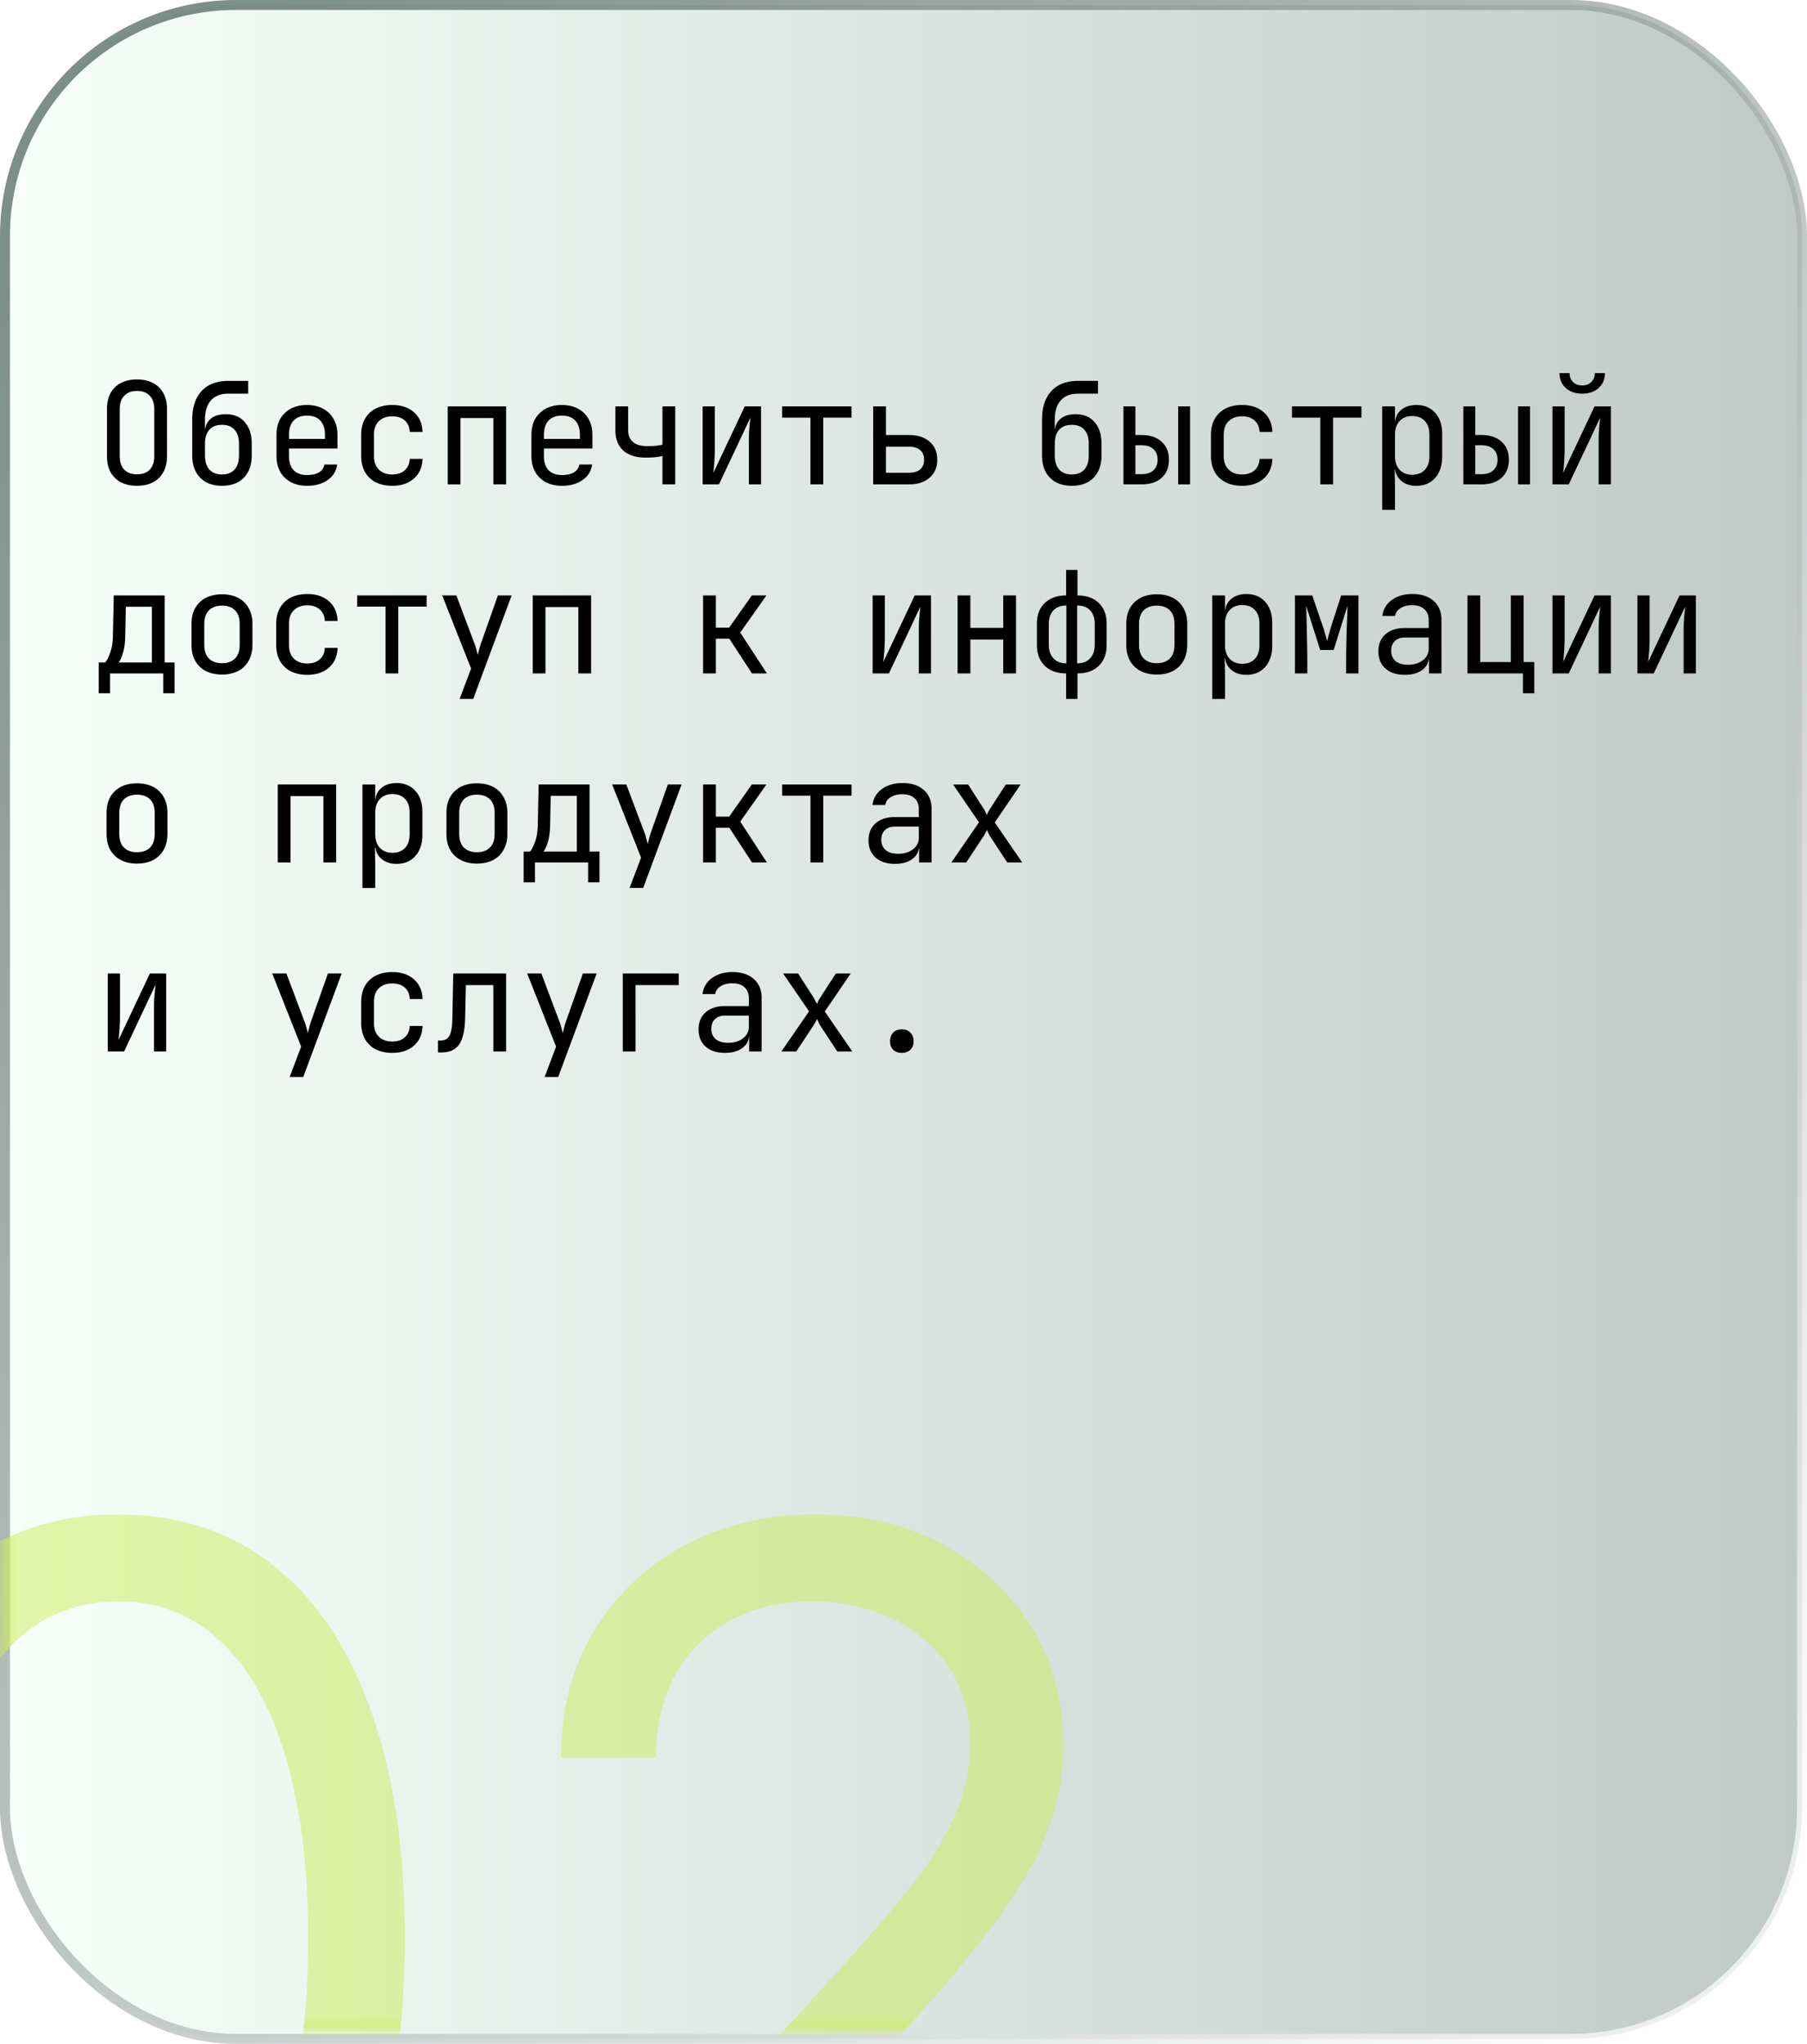 <svg width="153" height="173" fill="none" xmlns="http://www.w3.org/2000/svg"><rect x=".421" y=".421" width="152.158" height="172.158" rx="19.579" fill="url(#paint0_linear_440_596)" fill-opacity=".53" stroke="url(#paint1_linear_440_596)" stroke-width=".842"/><mask id="a" style="mask-type:alpha" maskUnits="userSpaceOnUse" x="0" y="0" width="153" height="172"><rect x=".421" y=".421" width="152.158" height="171.158" rx="19.579" fill="url(#paint2_linear_440_596)" fill-opacity=".53" stroke="url(#paint3_linear_440_596)" stroke-width=".842"/></mask><g filter="url(#filter0_f_440_596)" mask="url(#a)"><path d="M10 199.914c-5.136 0-9.511-1.398-13.125-4.193-3.614-2.818-6.375-6.898-8.284-12.239-1.91-5.363-2.864-11.841-2.864-19.432 0-7.545.955-13.988 2.864-19.329 1.932-5.364 4.704-9.455 8.318-12.273 3.636-2.841 8-4.261 13.091-4.261 5.09 0 9.443 1.42 13.057 4.261 3.636 2.818 6.409 6.909 8.318 12.273 1.932 5.341 2.898 11.784 2.898 19.329 0 7.591-.955 14.069-2.864 19.432-1.909 5.341-4.67 9.421-8.284 12.239-3.614 2.795-7.989 4.193-13.125 4.193zm0-7.5c5.09 0 9.046-2.455 11.864-7.364 2.818-4.909 4.227-11.909 4.227-21 0-6.045-.648-11.193-1.943-15.443-1.273-4.25-3.114-7.488-5.523-9.716-2.386-2.227-5.261-3.341-8.625-3.341-5.045 0-8.989 2.489-11.83 7.466-2.84 4.955-4.26 11.966-4.26 21.034 0 6.046.635 11.182 1.908 15.409 1.273 4.228 3.102 7.444 5.489 9.648 2.409 2.205 5.307 3.307 8.693 3.307zm37.227 6.545v-6.136l23.046-25.227c2.704-2.955 4.931-5.523 6.681-7.705 1.75-2.204 3.046-4.272 3.887-6.204.864-1.955 1.295-4 1.295-6.137 0-2.454-.59-4.579-1.772-6.375-1.16-1.795-2.75-3.181-4.773-4.159-2.023-.977-4.295-1.466-6.818-1.466-2.682 0-5.023.557-7.023 1.671a11.501 11.501 0 00-4.602 4.602c-1.069 1.977-1.603 4.296-1.603 6.955H47.5c0-4.091.943-7.682 2.83-10.773 1.886-3.091 4.454-5.5 7.704-7.227 3.273-1.728 6.943-2.591 11.012-2.591 4.09 0 7.715.863 10.874 2.591 3.16 1.727 5.637 4.056 7.432 6.988 1.796 2.932 2.694 6.193 2.694 9.784 0 2.569-.467 5.08-1.398 7.534-.91 2.432-2.5 5.148-4.773 8.148-2.25 2.977-5.375 6.614-9.375 10.909l-15.682 16.773v.545h32.455v7.5H47.227z" fill="#CCEC60"/></g><path d="M11.6 41.12c-.528 0-.984-.1-1.368-.3a2.12 2.12 0 01-.876-.864c-.2-.384-.3-.836-.3-1.356v-3.96c0-.528.1-.98.3-1.356.208-.376.5-.664.876-.864.384-.2.84-.3 1.368-.3.528 0 .98.1 1.356.3.384.2.676.488.876.864.208.376.312.824.312 1.344V38.6c0 .52-.104.972-.312 1.356a2.03 2.03 0 01-.876.864c-.376.2-.828.3-1.356.3zm0-.972c.472 0 .832-.132 1.08-.396.256-.272.384-.656.384-1.152v-3.96c0-.496-.128-.876-.384-1.14-.248-.272-.608-.408-1.08-.408-.464 0-.824.136-1.08.408-.256.264-.384.644-.384 1.14v3.96c0 .496.128.88.384 1.152.256.264.616.396 1.08.396zm7.195.972c-.776 0-1.392-.228-1.848-.684-.448-.464-.672-1.096-.672-1.896v-3c0-1.056.264-1.868.792-2.436.528-.576 1.284-.864 2.268-.864h1.68v1.08h-1.68c-.648 0-1.14.192-1.476.576-.336.376-.504.924-.504 1.644v.78h.168l-.168.24c.008-.472.168-.84.48-1.104.312-.264.736-.396 1.272-.396.696 0 1.236.224 1.62.672.392.448.588 1.064.588 1.848v.96c0 .536-.1.996-.3 1.38-.2.384-.488.68-.864.888-.376.208-.828.312-1.356.312zm0-.96c.464 0 .82-.14 1.068-.42.248-.28.372-.68.372-1.2v-.96c0-.52-.124-.92-.372-1.2-.248-.28-.604-.42-1.068-.42-.464 0-.82.14-1.068.42-.248.272-.372.672-.372 1.2v.96c0 .52.124.92.372 1.2.248.28.604.42 1.068.42zm7.196.96c-.52 0-.976-.104-1.368-.312a2.258 2.258 0 01-.9-.876c-.208-.384-.312-.828-.312-1.332v-1.8c0-.512.104-.956.312-1.332.216-.376.516-.668.9-.876.392-.208.848-.312 1.368-.312.52 0 .972.104 1.356.312.392.208.692.5.9.876.216.376.324.82.324 1.332v1.164h-4.104v.636c0 .52.132.92.396 1.2.264.272.64.408 1.128.408.416 0 .752-.072 1.008-.216a.953.953 0 00.468-.672h1.08c-.072.552-.344.992-.816 1.32-.464.32-1.044.48-1.74.48zm1.524-3.876V36.8c0-.52-.132-.92-.396-1.2-.256-.28-.632-.42-1.128-.42-.488 0-.864.14-1.128.42-.264.28-.396.68-.396 1.2v.348h3.132l-.084.096zm5.695 3.876c-.528 0-.992-.1-1.392-.3a2.161 2.161 0 01-.912-.864c-.216-.384-.324-.836-.324-1.356v-1.8c0-.528.108-.98.324-1.356.216-.376.52-.664.912-.864.4-.2.864-.3 1.392-.3.76 0 1.372.204 1.836.612.464.408.708.964.732 1.668h-1.08c-.024-.424-.168-.748-.432-.972-.256-.232-.608-.348-1.056-.348-.472 0-.848.136-1.128.408-.28.264-.42.644-.42 1.14V38.6c0 .496.14.88.42 1.152.28.272.656.408 1.128.408.448 0 .8-.116 1.056-.348.264-.232.408-.556.432-.972h1.08c-.024.704-.268 1.26-.732 1.668-.464.408-1.076.612-1.836.612zm4.7-.12v-6.6h4.943V41h-1.08v-5.616H38.99V41h-1.08zm9.667.12c-.52 0-.976-.104-1.368-.312a2.258 2.258 0 01-.9-.876c-.208-.384-.312-.828-.312-1.332v-1.8c0-.512.104-.956.312-1.332.216-.376.516-.668.9-.876.392-.208.848-.312 1.368-.312.52 0 .972.104 1.356.312.392.208.692.5.9.876.216.376.324.82.324 1.332v1.164h-4.104v.636c0 .52.132.92.396 1.2.264.272.64.408 1.128.408.416 0 .752-.072 1.008-.216a.953.953 0 00.468-.672h1.08c-.072.552-.344.992-.816 1.32-.464.32-1.044.48-1.74.48zm1.524-3.876V36.8c0-.52-.132-.92-.396-1.2-.256-.28-.632-.42-1.128-.42-.488 0-.864.14-1.128.42-.264.28-.396.68-.396 1.2v.348h3.132l-.084.096zM56.09 41v-2.4a5.25 5.25 0 01-.587.096 8.757 8.757 0 01-.816.036c-.816.008-1.452-.188-1.908-.588-.448-.408-.672-.976-.672-1.704V34.4h1.08v2.04c0 .408.136.732.408.972.28.232.664.348 1.152.348.336 0 .62-.012.852-.036.24-.032.404-.06.492-.084V34.4h1.08V41h-1.08zm3.404 0v-6.6h1.032V38c0 .232-.008.476-.024.732-.008.256-.024.5-.048.732a7.615 7.615 0 01-.06.576l2.664-5.64h1.38V41h-1.032v-3.6c0-.232.004-.476.012-.732.016-.256.036-.5.06-.732l.06-.588L60.875 41h-1.38zm9.128 0v-5.652h-2.4V34.4h5.88v.948h-2.4V41h-1.08zm5.31 0v-6.6h1.08v2.424h1.945c.744 0 1.328.188 1.752.564.432.368.648.876.648 1.524 0 .64-.216 1.148-.648 1.524-.432.376-1.016.564-1.752.564h-3.024zm1.08-.984h1.945c.416 0 .732-.092.948-.276.224-.192.336-.468.336-.828 0-.36-.112-.632-.336-.816-.216-.192-.532-.288-.948-.288h-1.944v2.208zm15.735 1.104c-.776 0-1.392-.228-1.848-.684-.448-.464-.672-1.096-.672-1.896v-3c0-1.056.264-1.868.792-2.436.528-.576 1.284-.864 2.268-.864h1.68v1.08h-1.68c-.648 0-1.14.192-1.476.576-.336.376-.504.924-.504 1.644v.78h.168l-.168.24c.008-.472.168-.84.48-1.104.312-.264.736-.396 1.272-.396.696 0 1.236.224 1.62.672.392.448.588 1.064.588 1.848v.96c0 .536-.1.996-.3 1.38-.2.384-.488.68-.864.888-.376.208-.828.312-1.356.312zm0-.96c.464 0 .82-.14 1.068-.42.248-.28.372-.68.372-1.2v-.96c0-.52-.124-.92-.372-1.2-.248-.28-.604-.42-1.068-.42-.464 0-.82.14-1.068.42-.248.272-.372.672-.372 1.2v.96c0 .52.124.92.372 1.2.248.28.604.42 1.068.42zm4.376.84v-6.6h1.008v2.424h.54c.712 0 1.272.188 1.68.564.416.368.624.876.624 1.524s-.208 1.16-.624 1.536c-.408.368-.968.552-1.68.552h-1.548zm1.008-.864h.54c.424 0 .752-.108.984-.324.24-.216.36-.516.36-.9s-.12-.684-.36-.9c-.232-.216-.56-.324-.984-.324h-.54v2.448zm3.624.864v-6.6h1.008V41h-1.008zm5.407.12c-.528 0-.992-.1-1.392-.3a2.161 2.161 0 01-.912-.864c-.216-.384-.324-.836-.324-1.356v-1.8c0-.528.108-.98.324-1.356.216-.376.52-.664.912-.864.4-.2.864-.3 1.392-.3.76 0 1.372.204 1.836.612.464.408.708.964.732 1.668h-1.08c-.024-.424-.168-.748-.432-.972-.256-.232-.608-.348-1.056-.348-.472 0-.848.136-1.128.408-.28.264-.42.644-.42 1.14V38.6c0 .496.14.88.42 1.152.28.272.656.408 1.128.408.448 0 .8-.116 1.056-.348.264-.232.408-.556.432-.972h1.08c-.024.704-.268 1.26-.732 1.668-.464.408-1.076.612-1.836.612zm6.631-.12v-5.652h-2.4V34.4h5.88v.948h-2.4V41h-1.08zm5.24 2.16V34.4h1.08v1.26h.216l-.216.252c0-.504.164-.9.492-1.188.336-.296.776-.444 1.32-.444.664 0 1.192.22 1.584.66.4.432.6 1.028.6 1.788v1.932c0 .504-.092.94-.276 1.308a1.962 1.962 0 01-.756.852c-.32.2-.704.3-1.152.3-.536 0-.972-.148-1.308-.444-.336-.296-.504-.692-.504-1.188l.216.252h-.24l.024 1.5v1.92h-1.08zm2.532-2.976c.456 0 .812-.136 1.068-.408.264-.272.396-.664.396-1.176v-1.8c0-.512-.132-.904-.396-1.176-.256-.272-.612-.408-1.068-.408-.44 0-.792.14-1.056.42-.264.28-.396.668-.396 1.164v1.8c0 .496.132.884.396 1.164.264.28.616.42 1.056.42zm4.339.816v-6.6h1.008v2.424h.54c.712 0 1.272.188 1.68.564.416.368.624.876.624 1.524s-.208 1.16-.624 1.536c-.408.368-.968.552-1.68.552h-1.548zm1.008-.864h.54c.424 0 .752-.108.984-.324.24-.216.36-.516.36-.9s-.12-.684-.36-.9c-.232-.216-.56-.324-.984-.324h-.54v2.448zm3.624.864v-6.6h1.008V41h-1.008zm2.911 0v-6.6h1.032V38c0 .232-.008.476-.024.732-.008.256-.024.5-.048.732a7.615 7.615 0 01-.06.576l2.664-5.64h1.38V41h-1.032v-3.6c0-.232.004-.476.012-.732.016-.256.036-.5.06-.732l.06-.588L132.828 41h-1.38zm2.52-7.68c-.576 0-1.04-.16-1.392-.48-.352-.32-.528-.74-.528-1.26h.852c0 .312.096.564.288.756.192.192.448.288.768.288.328 0 .588-.096.78-.288.2-.192.3-.444.3-.756h.852c0 .52-.176.94-.528 1.26-.352.32-.816.48-1.392.48zM8.36 58.68v-2.604h.54c.136-.136.276-.404.42-.804.152-.4.232-.908.24-1.524l.072-3.348h4.308v5.676h.84v2.604h-.96V57h-4.5v1.68h-.96zm1.68-2.604h2.82V51.36h-2.208l-.048 2.412c-.008.632-.076 1.144-.204 1.536-.128.392-.248.648-.36.768zm8.755 1.02c-.528 0-.984-.1-1.368-.3a2.178 2.178 0 01-.9-.864c-.208-.384-.312-.836-.312-1.356v-1.752c0-.528.104-.98.312-1.356.216-.376.516-.664.9-.864.384-.2.84-.3 1.368-.3.528 0 .984.1 1.368.3.384.2.68.488.888.864.216.376.324.824.324 1.344v1.764c0 .52-.108.972-.324 1.356a2.103 2.103 0 01-.888.864c-.384.2-.84.3-1.368.3zm0-.96c.472 0 .84-.132 1.104-.396.264-.264.396-.652.396-1.164v-1.752c0-.512-.132-.9-.396-1.164-.264-.264-.632-.396-1.104-.396-.464 0-.832.132-1.104.396-.264.264-.396.652-.396 1.164v1.752c0 .512.132.9.396 1.164.272.264.64.396 1.104.396zm7.22.984c-.528 0-.992-.1-1.392-.3a2.161 2.161 0 01-.912-.864c-.216-.384-.324-.836-.324-1.356v-1.8c0-.528.108-.98.324-1.356.216-.376.52-.664.912-.864.4-.2.864-.3 1.392-.3.76 0 1.372.204 1.836.612.464.408.708.964.732 1.668h-1.08c-.024-.424-.168-.748-.432-.972-.256-.232-.608-.348-1.056-.348-.472 0-.848.136-1.128.408-.28.264-.42.644-.42 1.14V54.6c0 .496.14.88.42 1.152.28.272.656.408 1.128.408.448 0 .8-.116 1.056-.348.264-.232.408-.556.432-.972h1.08c-.024.704-.268 1.26-.732 1.668-.464.408-1.076.612-1.836.612zm6.63-.12v-5.652h-2.4V50.4h5.88v.948h-2.4V57h-1.08zm6.272 2.16l.972-2.568-2.448-6.192h1.2l1.536 4.08c.056.136.108.3.156.492l.12.468.12-.468c.048-.192.096-.356.144-.492l1.44-4.08h1.164l-3.252 8.76h-1.152zM45.105 57v-6.6h4.944V57h-1.08v-5.616h-2.784V57h-1.08zm14.426 0v-6.6h1.08v2.724h1.128l1.92-2.724h1.236l-2.22 3.144L64.931 57h-1.26l-1.92-2.94h-1.14V57h-1.08zm14.355 0v-6.6h1.032V54c0 .232-.008.476-.024.732-.008.256-.024.5-.048.732a7.615 7.615 0 01-.06.576l2.664-5.64h1.38V57h-1.032v-3.6c0-.232.004-.476.012-.732.016-.256.036-.5.06-.732l.06-.588L75.266 57h-1.38zm7.195 0v-6.6h1.08v2.748h2.784V50.4h1.08V57h-1.08v-2.868h-2.784V57h-1.08zm9.187 2.16V57c-.768 0-1.372-.216-1.812-.648-.44-.432-.66-1.024-.66-1.776V52.8c0-.744.22-1.328.66-1.752.448-.432 1.052-.648 1.812-.648v-2.16h.96v2.16c.768 0 1.372.216 1.812.648.44.424.66 1.008.66 1.752v1.776c0 .752-.22 1.344-.66 1.776-.44.432-1.044.648-1.812.648v2.16h-.96zm.024-3.012v-4.896c-.464 0-.828.136-1.092.408-.264.272-.396.652-.396 1.14v1.776c0 .488.132.872.396 1.152.264.28.628.42 1.092.42zm.912 0c.472 0 .836-.14 1.092-.42.264-.28.396-.664.396-1.152V52.8c0-.488-.132-.868-.396-1.14-.256-.272-.62-.408-1.092-.408v4.896zm6.74.948c-.528 0-.984-.1-1.368-.3a2.178 2.178 0 01-.9-.864c-.208-.384-.312-.836-.312-1.356v-1.752c0-.528.104-.98.312-1.356.216-.376.516-.664.9-.864.384-.2.84-.3 1.368-.3.528 0 .984.1 1.368.3.384.2.68.488.888.864.216.376.324.824.324 1.344v1.764c0 .52-.108.972-.324 1.356a2.104 2.104 0 01-.888.864c-.384.2-.84.3-1.368.3zm0-.96c.472 0 .84-.132 1.104-.396.264-.264.396-.652.396-1.164v-1.752c0-.512-.132-.9-.396-1.164-.264-.264-.632-.396-1.104-.396-.464 0-.832.132-1.104.396-.264.264-.396.652-.396 1.164v1.752c0 .512.132.9.396 1.164.272.264.64.396 1.104.396zm4.699 3.024V50.4h1.08v1.26h.216l-.216.252c0-.504.164-.9.492-1.188.336-.296.776-.444 1.32-.444.664 0 1.192.22 1.584.66.4.432.6 1.028.6 1.788v1.932c0 .504-.092.94-.276 1.308a1.962 1.962 0 01-.756.852c-.32.2-.704.3-1.152.3-.536 0-.972-.148-1.308-.444-.336-.296-.504-.692-.504-1.188l.216.252h-.24l.024 1.5v1.92h-1.08zm2.532-2.976c.456 0 .812-.136 1.068-.408.264-.272.396-.664.396-1.176v-1.8c0-.512-.132-.904-.396-1.176-.256-.272-.612-.408-1.068-.408-.44 0-.792.14-1.056.42-.264.28-.396.668-.396 1.164v1.8c0 .496.132.884.396 1.164.264.28.616.42 1.056.42zm4.471.816v-6.6h1.464l.864 2.532c.088.256.168.512.24.768.072.248.124.44.156.576.032-.136.08-.328.144-.576.072-.256.148-.516.228-.78l.816-2.52h1.464V57h-1.044v-1.02c0-.36.004-.752.012-1.176l.024-1.284.048-1.224c.016-.392.028-.736.036-1.032l-1.176 3.756h-1.14l-1.188-3.732c.016.36.028.808.036 1.344.016.536.028 1.096.036 1.68.016.584.024 1.14.024 1.668V57h-1.044zm9.308.12c-.696 0-1.244-.176-1.644-.528-.4-.36-.6-.844-.6-1.452 0-.616.2-1.1.6-1.452.4-.352.94-.528 1.62-.528h2.04v-.66c0-.408-.124-.72-.372-.936-.24-.224-.584-.336-1.032-.336-.392 0-.72.084-.984.252-.264.16-.416.38-.456.66h-1.08c.072-.568.34-1.02.804-1.356.464-.336 1.044-.504 1.74-.504.76 0 1.36.196 1.8.588.44.392.66.924.66 1.596V57h-1.056v-1.26h-.18l.18-.18c0 .48-.188.86-.564 1.14-.368.28-.86.42-1.476.42zm.264-.852c.512 0 .932-.128 1.26-.384.328-.256.492-.584.492-.984v-.936h-2.016c-.36 0-.644.1-.852.3-.208.2-.312.472-.312.816 0 .368.124.66.372.876.256.208.608.312 1.056.312zm9.727 2.412V57h-4.692v-6.6h1.08v5.64h2.592V50.4h1.08v5.64h.9v2.64h-.96zm2.503-1.68v-6.6h1.032V54c0 .232-.008.476-.024.732-.008.256-.024.5-.048.732a7.615 7.615 0 01-.06.576l2.664-5.64h1.38V57h-1.032v-3.6c0-.232.004-.476.012-.732.016-.256.036-.5.06-.732l.06-.588L132.828 57h-1.38zm7.196 0v-6.6h1.032V54c0 .232-.008.476-.024.732-.008.256-.024.5-.048.732a7.615 7.615 0 01-.06.576l2.664-5.64h1.38V57h-1.032v-3.6c0-.232.004-.476.012-.732.016-.256.036-.5.06-.732l.06-.588L140.024 57h-1.38zM11.6 73.096c-.528 0-.984-.1-1.368-.3a2.178 2.178 0 01-.9-.864c-.208-.384-.312-.836-.312-1.356v-1.752c0-.528.104-.98.312-1.356.216-.376.516-.664.9-.864.384-.2.84-.3 1.368-.3.528 0 .984.1 1.368.3.384.2.68.488.888.864.216.376.324.824.324 1.344v1.764c0 .52-.108.972-.324 1.356a2.103 2.103 0 01-.888.864c-.384.2-.84.3-1.368.3zm0-.96c.472 0 .84-.132 1.104-.396.264-.264.396-.652.396-1.164v-1.752c0-.512-.132-.9-.396-1.164-.264-.264-.632-.396-1.104-.396-.464 0-.832.132-1.104.396-.264.264-.396.652-.396 1.164v1.752c0 .512.132.9.396 1.164.272.264.64.396 1.104.396zM23.519 73v-6.6h4.944V73h-1.08v-5.616h-2.784V73h-1.08zm7.17 2.16V66.4h1.08v1.26h.217l-.216.252c0-.504.164-.9.492-1.188.336-.296.776-.444 1.32-.444.664 0 1.192.22 1.584.66.4.432.6 1.028.6 1.788v1.932c0 .504-.092.94-.276 1.308a1.962 1.962 0 01-.756.852c-.32.2-.704.3-1.152.3-.536 0-.972-.148-1.308-.444-.336-.296-.504-.692-.504-1.188l.216.252h-.24l.024 1.5v1.92h-1.08zm2.533-2.976c.456 0 .812-.136 1.068-.408.264-.272.396-.664.396-1.176v-1.8c0-.512-.132-.904-.396-1.176-.256-.272-.612-.408-1.068-.408-.44 0-.792.14-1.056.42-.264.28-.396.668-.396 1.164v1.8c0 .496.132.884.396 1.164.264.28.616.42 1.056.42zm7.16.912c-.529 0-.985-.1-1.369-.3a2.178 2.178 0 01-.9-.864c-.208-.384-.312-.836-.312-1.356v-1.752c0-.528.104-.98.312-1.356.216-.376.516-.664.9-.864.384-.2.84-.3 1.368-.3.528 0 .984.1 1.368.3.384.2.68.488.888.864.216.376.324.824.324 1.344v1.764c0 .52-.108.972-.324 1.356a2.103 2.103 0 01-.888.864c-.384.2-.84.3-1.368.3zm0-.96c.471 0 .84-.132 1.103-.396.264-.264.396-.652.396-1.164v-1.752c0-.512-.132-.9-.396-1.164-.264-.264-.632-.396-1.104-.396-.464 0-.832.132-1.104.396-.264.264-.396.652-.396 1.164v1.752c0 .512.132.9.396 1.164.272.264.64.396 1.104.396zm3.955 2.544v-2.604h.54c.136-.136.276-.404.42-.804.152-.4.232-.908.24-1.524l.072-3.348h4.308v5.676h.84v2.604h-.96V73h-4.5v1.68h-.96zm1.68-2.604h2.82V67.36h-2.208l-.048 2.412c-.008.632-.076 1.144-.204 1.536-.128.392-.248.648-.36.768zm7.29 3.084l.973-2.568-2.448-6.192h1.2l1.536 4.08c.056.136.108.3.156.492l.12.468.12-.468c.048-.192.096-.356.144-.492l1.44-4.08h1.164l-3.252 8.76h-1.152zM59.532 73v-6.6h1.08v2.724h1.128l1.92-2.724h1.236l-2.22 3.144L64.931 73h-1.26l-1.92-2.94h-1.14V73h-1.08zm9.092 0v-5.652h-2.4V66.4h5.88v.948h-2.4V73h-1.08zm7.159.12c-.696 0-1.244-.176-1.644-.528-.4-.36-.6-.844-.6-1.452 0-.616.2-1.1.6-1.452.4-.352.94-.528 1.62-.528h2.04v-.66c0-.408-.124-.72-.372-.936-.24-.224-.584-.336-1.032-.336-.392 0-.72.084-.984.252-.264.16-.416.38-.456.66h-1.08c.072-.568.34-1.02.804-1.356.464-.336 1.044-.504 1.74-.504.76 0 1.36.196 1.8.588.44.392.66.924.66 1.596V73h-1.056v-1.26h-.18l.18-.18c0 .48-.188.86-.564 1.14-.368.28-.86.42-1.476.42zm.264-.852c.512 0 .932-.128 1.26-.384.328-.256.492-.584.492-.984v-.936h-2.016c-.36 0-.644.1-.852.3-.208.2-.312.472-.312.816 0 .368.124.66.372.876.256.208.608.312 1.056.312zm4.507.732l2.34-3.396-2.196-3.204h1.272l1.308 2.04c.056.088.108.184.156.288.056.104.1.188.132.252.024-.064.06-.148.108-.252.056-.104.112-.2.168-.288l1.32-2.04h1.26l-2.196 3.216L86.553 73h-1.272l-1.416-2.16a3.356 3.356 0 01-.168-.3 2.599 2.599 0 00-.132-.288c-.032.072-.08.168-.144.288a2.125 2.125 0 01-.18.3L81.813 73h-1.26zM9.128 89v-6.6h1.032V86c0 .232-.008.476-.024.732-.008.256-.024.5-.048.732a7.615 7.615 0 01-.06.576l2.664-5.64h1.38V89H13.04v-3.6c0-.232.004-.476.012-.732.016-.256.036-.5.06-.732l.06-.588L10.508 89h-1.38zm15.399 2.16l.972-2.568L23.05 82.4h1.2l1.536 4.08c.056.136.108.3.156.492l.12.468.12-.468c.048-.192.096-.356.144-.492l1.44-4.08h1.164l-3.252 8.76h-1.152zm8.683-2.04c-.528 0-.992-.1-1.392-.3a2.161 2.161 0 01-.912-.864c-.216-.384-.324-.836-.324-1.356v-1.8c0-.528.108-.98.324-1.356.216-.376.52-.664.912-.864.4-.2.864-.3 1.392-.3.76 0 1.372.204 1.836.612.464.408.708.964.732 1.668h-1.08c-.024-.424-.168-.748-.432-.972-.256-.232-.608-.348-1.056-.348-.472 0-.848.136-1.128.408-.28.264-.42.644-.42 1.14V86.6c0 .496.14.88.42 1.152.28.272.656.408 1.128.408.448 0 .8-.116 1.056-.348.264-.232.408-.556.432-.972h1.08c-.024.704-.268 1.26-.732 1.668-.464.408-1.076.612-1.836.612zm3.871-.036v-1.008h.216c.368 0 .624-.144.768-.432.152-.288.232-.804.24-1.548l.072-3.696h4.476V89h-1.08v-5.616h-2.328l-.06 2.76c-.016.696-.096 1.26-.24 1.692-.136.432-.352.748-.648.948-.288.2-.668.3-1.14.3h-.276zm9.032 2.076l.972-2.568-2.448-6.192h1.2l1.536 4.08c.056.136.108.3.156.492l.12.468.12-.468c.048-.192.096-.356.144-.492l1.44-4.08h1.164l-3.252 8.76h-1.152zM52.732 89v-6.6h4.74v.984h-3.66V89h-1.08zm8.66.12c-.697 0-1.245-.176-1.645-.528-.4-.36-.6-.844-.6-1.452 0-.616.2-1.1.6-1.452.4-.352.94-.528 1.62-.528h2.04v-.66c0-.408-.124-.72-.372-.936-.24-.224-.584-.336-1.032-.336-.392 0-.72.084-.984.252-.264.16-.416.38-.456.66h-1.08c.072-.568.34-1.02.804-1.356.464-.336 1.044-.504 1.74-.504.76 0 1.36.196 1.8.588.44.392.66.924.66 1.596V89h-1.056v-1.26h-.18l.18-.18c0 .48-.188.86-.564 1.14-.368.28-.86.42-1.476.42zm.263-.852c.512 0 .932-.128 1.26-.384.328-.256.492-.584.492-.984v-.936h-2.016c-.36 0-.644.1-.852.3-.208.2-.312.472-.312.816 0 .368.124.66.372.876.256.208.608.312 1.056.312zm4.507.732l2.34-3.396-2.195-3.204h1.272l1.308 2.04c.055.088.108.184.156.288.055.104.1.188.131.252.024-.064.06-.148.108-.252.056-.104.112-.2.169-.288l1.32-2.04h1.26l-2.197 3.216L72.163 89H70.89l-1.415-2.16a3.356 3.356 0 01-.168-.3 2.599 2.599 0 00-.133-.288c-.032.072-.08.168-.144.288a2.125 2.125 0 01-.18.3L67.423 89h-1.26zm10.196.12c-.304 0-.548-.088-.732-.264-.176-.176-.264-.412-.264-.708 0-.312.088-.56.264-.744.184-.184.428-.276.732-.276s.544.092.72.276c.184.184.276.432.276.744 0 .296-.092.532-.276.708-.176.176-.416.264-.72.264z" fill="#000"/><defs><linearGradient id="paint0_linear_440_596" x1="0" y1="72.893" x2="223.615" y2="72.893" gradientUnits="userSpaceOnUse"><stop stop-color="#F1FFF7"/><stop offset="1" stop-color="#546A65"/></linearGradient><linearGradient id="paint1_linear_440_596" x1="11.769" y1="8.747" x2="159.382" y2="151.645" gradientUnits="userSpaceOnUse"><stop stop-color="#475E59" stop-opacity=".7"/><stop offset="1" stop-color="#fff" stop-opacity=".7"/></linearGradient><linearGradient id="paint2_linear_440_596" x1="0" y1="72.472" x2="223.615" y2="72.472" gradientUnits="userSpaceOnUse"><stop stop-color="#F1FFF7"/><stop offset="1" stop-color="#546A65"/></linearGradient><linearGradient id="paint3_linear_440_596" x1="11.769" y1="8.697" x2="158.553" y2="151.619" gradientUnits="userSpaceOnUse"><stop stop-color="#475E59" stop-opacity=".7"/><stop offset="1" stop-color="#fff" stop-opacity=".7"/></linearGradient><filter id="filter0_f_440_596" x="-18.273" y="124.187" width="113.545" height="79.728" filterUnits="userSpaceOnUse" color-interpolation-filters="sRGB"><feFlood flood-opacity="0" result="BackgroundImageFix"/><feBlend in="SourceGraphic" in2="BackgroundImageFix" result="shape"/><feGaussianBlur stdDeviation="2" result="effect1_foregroundBlur_440_596"/></filter></defs></svg>